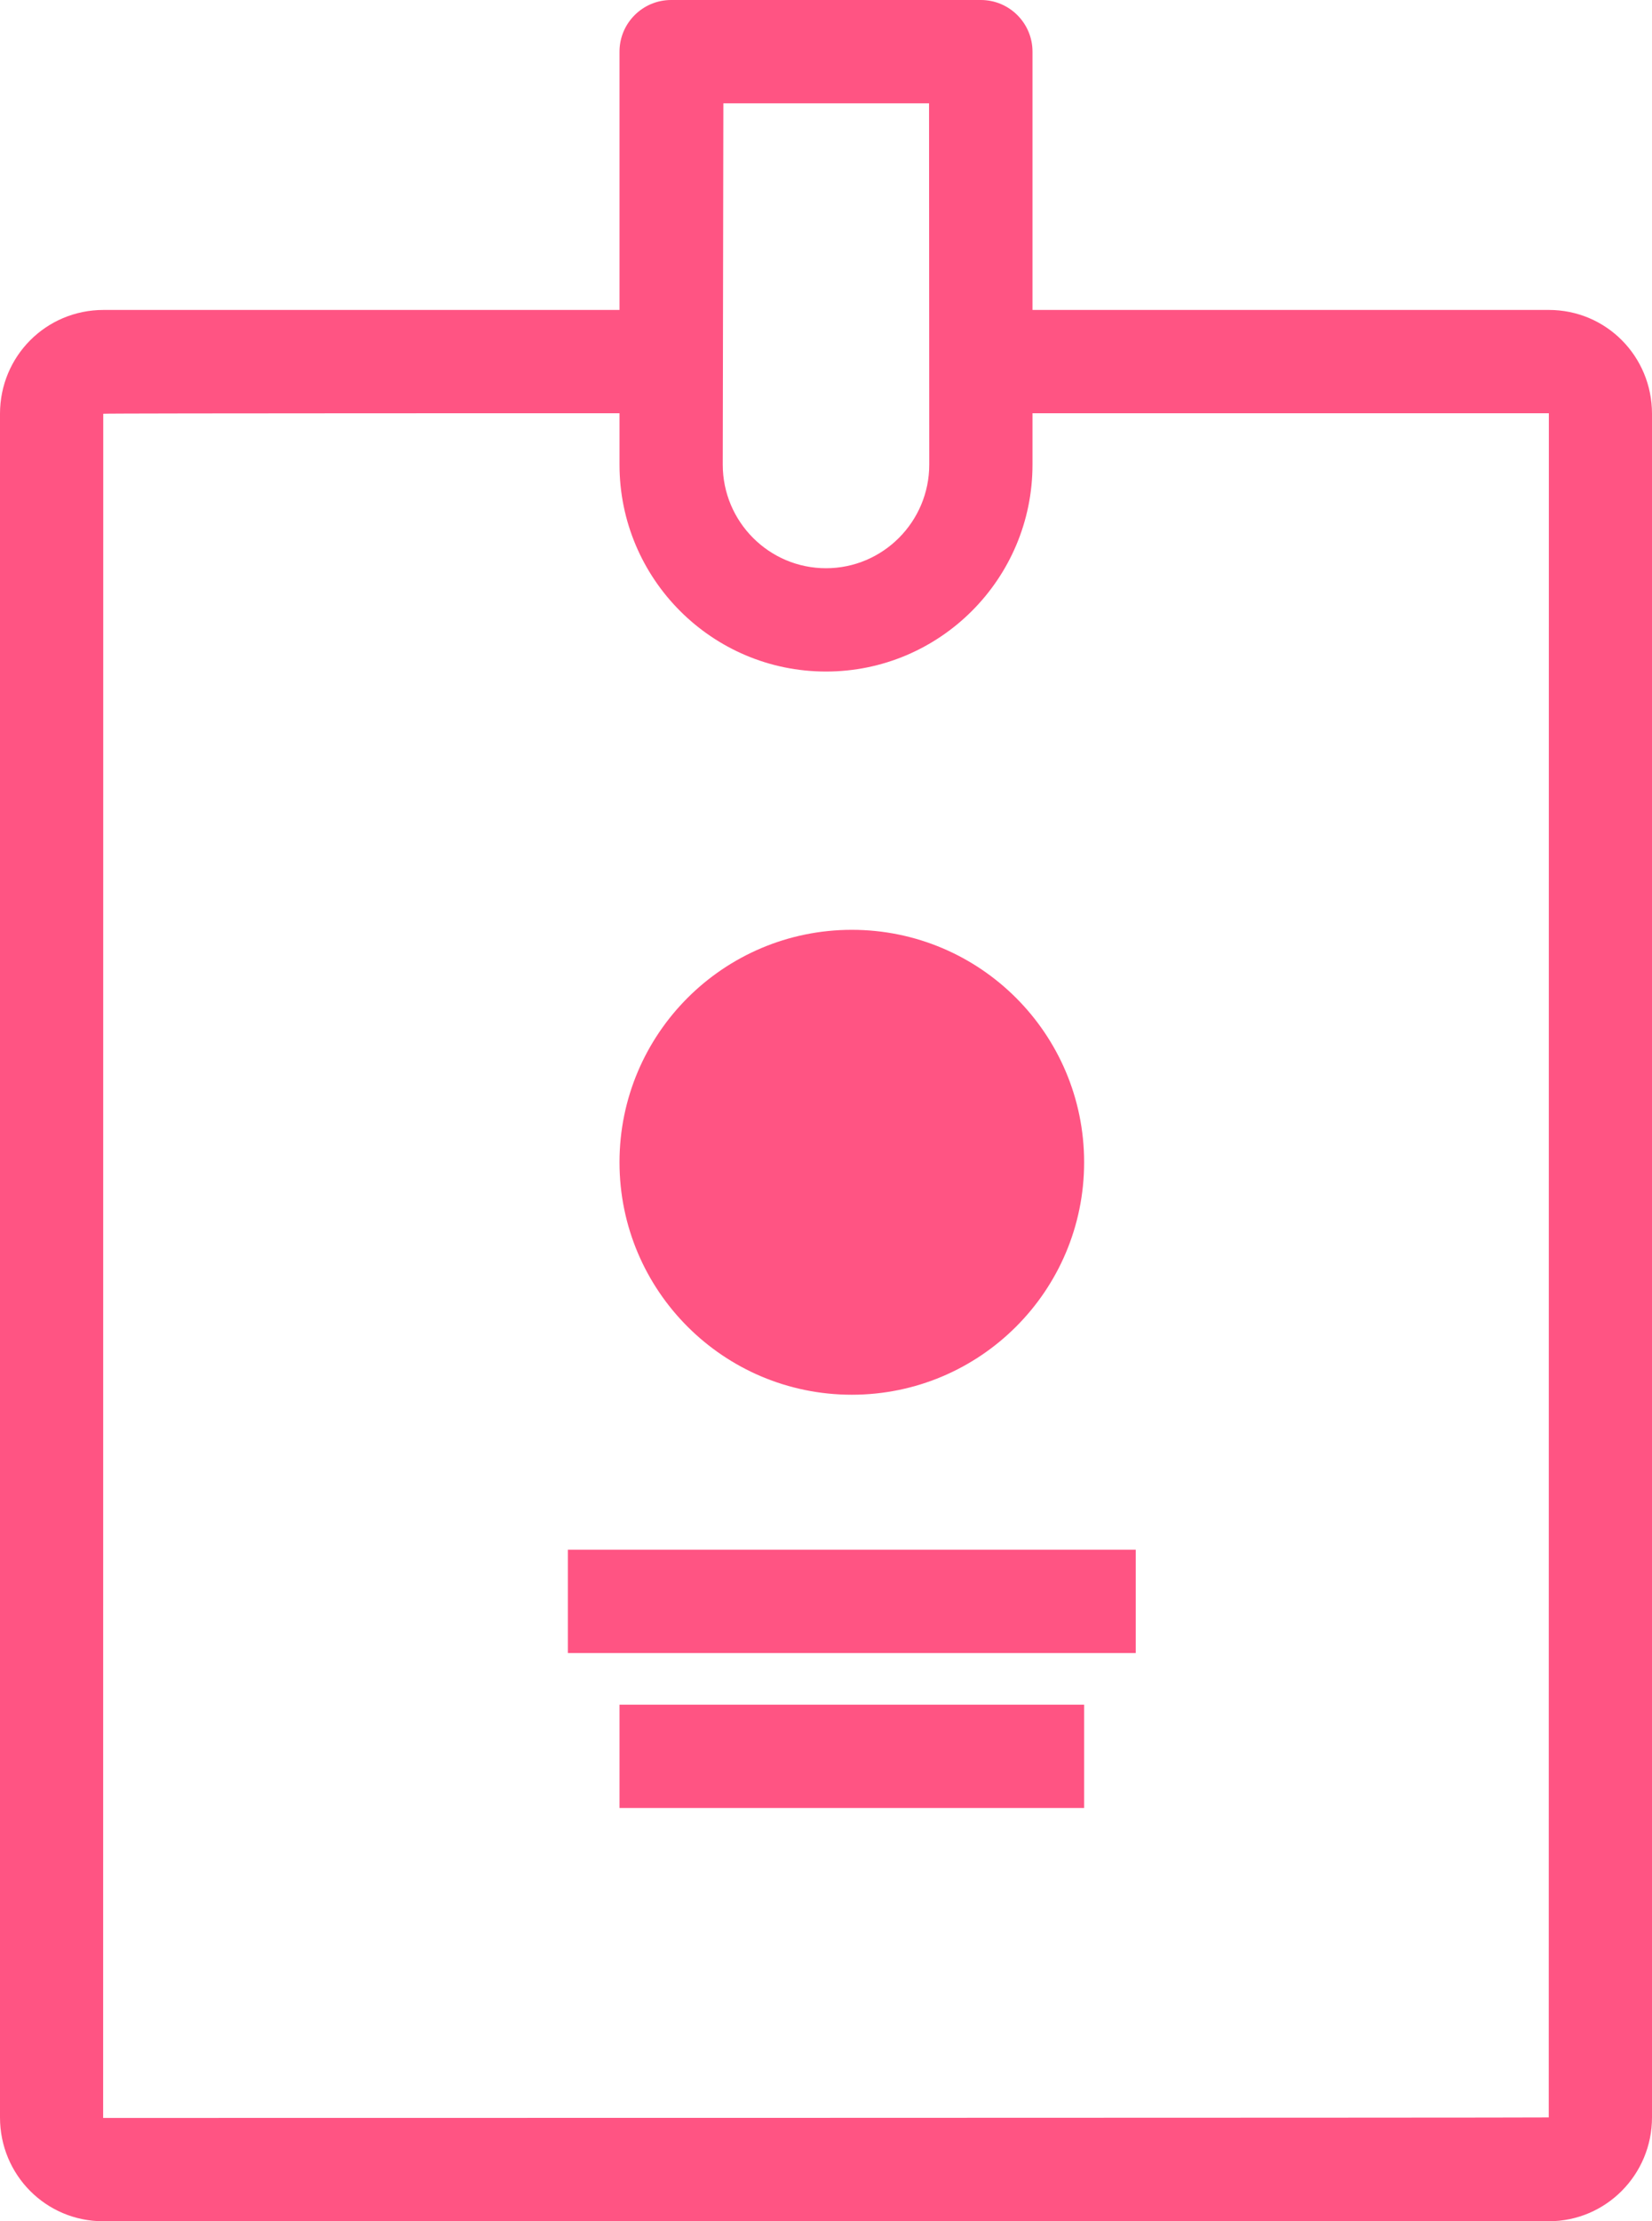 <svg xmlns="http://www.w3.org/2000/svg" width="32" height="43" viewBox="0 0 32 43">
  <g fill="#FF5483" fill-rule="evenodd" transform="translate(-13 -6)">
    <path d="M43.002,14 C43.003,14 43,46.99 43,46.99 C43,46.998 14.998,47 14.998,47 C14.997,47 15,14.01 15,14.01 C15,13.998 25.574,14 25.574,14 L25.574,12 L15.007,12 C13.889,12 13,12.898 13,14.01 L13,46.99 C13,48.105 13.89,49 14.998,49 L43.002,49 C44.108,49 45,48.098 45,46.99 L45,14.01 C45,12.895 44.11,12 43.002,12 L32.532,12 L32.532,14 L43.002,14 Z"/>
    <polygon points="34 38 35 38 35 36 34 36 25 36 24 36 24 38 25 38"/>
    <circle cx="29.5" cy="28.5" r="4.5"/>
    <polygon points="33 41 34 41 34 39 33 39 26 39 25 39 25 41 26 41"/>
    <path d="M31,14.994 C31,16.101 30.102,17 29,17 C27.897,17 27,16.101 27,14.994 L27.012,8 L30.996,8 L31,14.994 Z M25,7 L25,14.994 C25,17.204 26.791,19 29,19 C31.207,19 33,17.205 33,14.994 L33,7 C33,6.448 32.552,6 32,6 L26,6 C25.448,6 25,6.448 25,7 Z"/>
  </g>
</svg>
